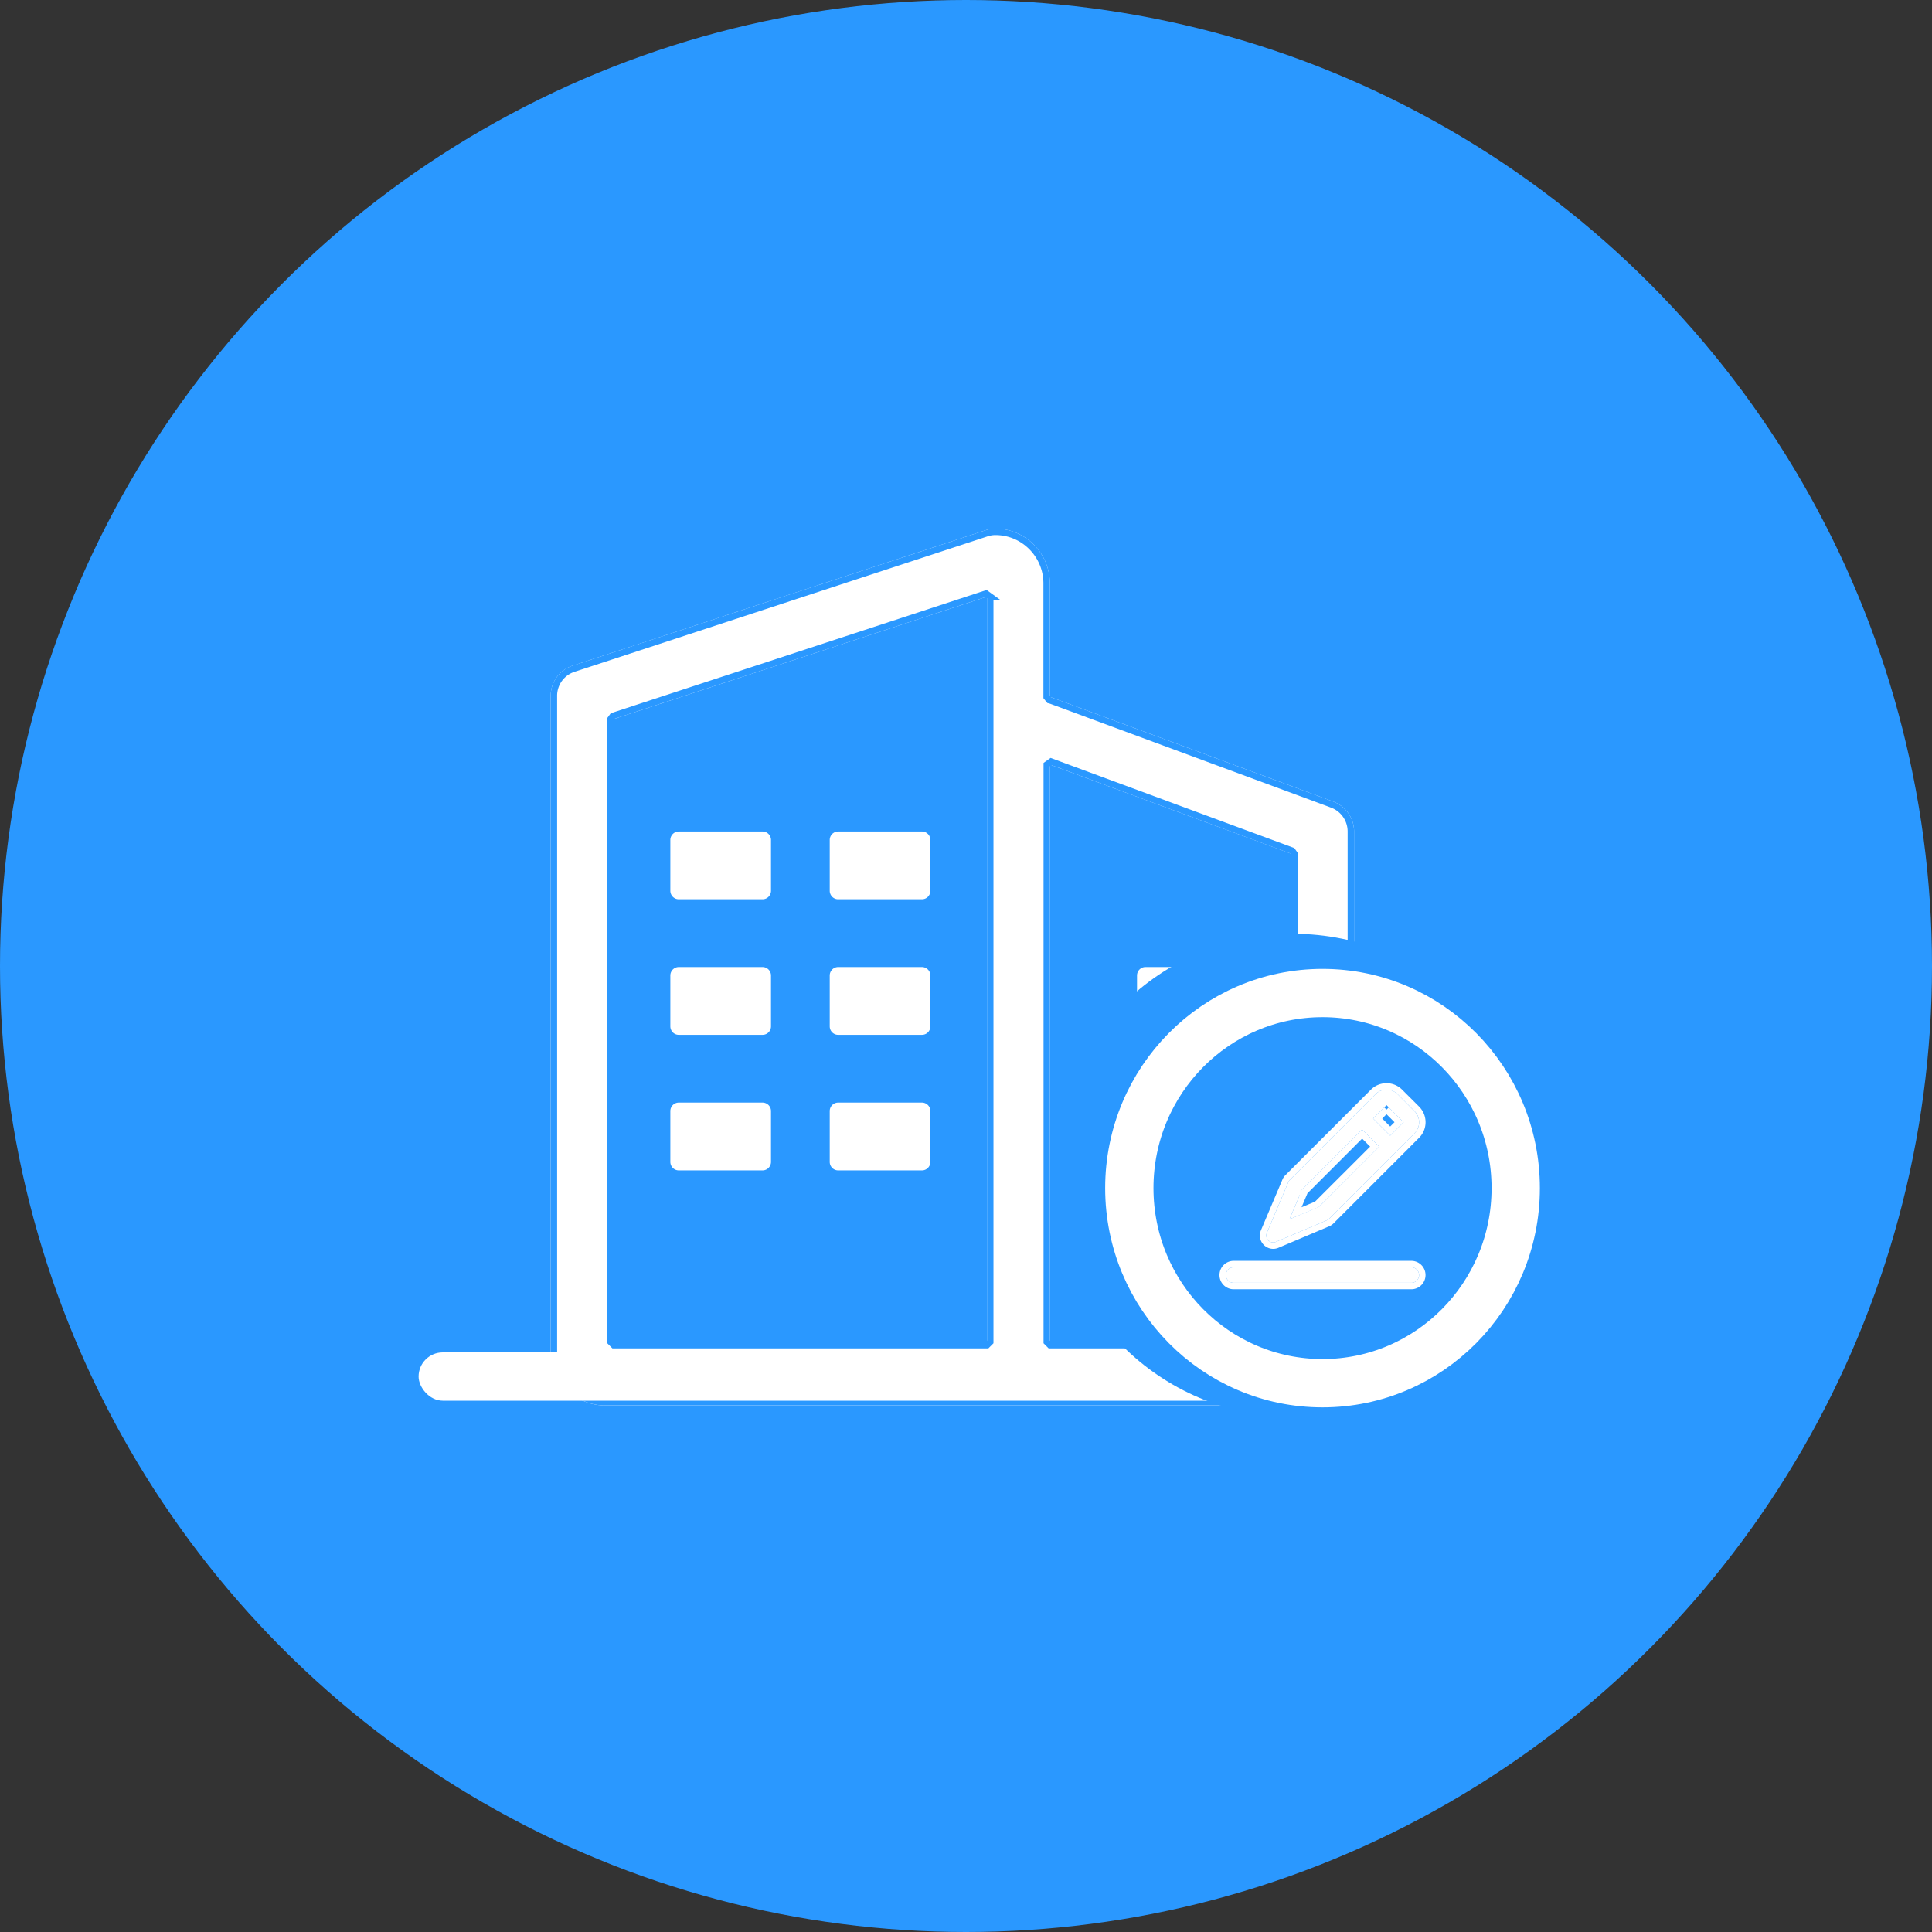 <svg width="60" height="60" xmlns="http://www.w3.org/2000/svg" xmlns:xlink="http://www.w3.org/1999/xlink"><rect width="100%" height="100%" fill="#333333" stroke="none"/><defs><path d="M24.41 8.895l-8.718-3.223c-.03-.01-.059-.02-.088-.026V2.12c0-.94-.759-1.703-1.69-1.703a.958.958 0 0 0-.303.049L.776 4.676a.981.981 0 0 0-.674.937v20.331c0 .94.758 1.704 1.69 1.704h21.557c.941 0 1.703-.793 1.703-1.77V9.824a.991.991 0 0 0-.641-.928zM13.654 7.382v18.293H2.06V6.33l11.594-3.802v4.854zm9.445 18.293h-7.49V7.745l7.49 2.768v15.162z" id="a"/><path d="M8.758 8.518H3.241a.24.24 0 1 0 0 .482h5.517a.24.24 0 1 0 0-.482zm-4.205-.79L6.13 7.06a.222.222 0 0 0 .069-.046l2.66-2.66a.484.484 0 0 0 0-.682l-.53-.532a.484.484 0 0 0-.683.002l-2.66 2.66a.214.214 0 0 0-.046.068l-.668 1.576a.212.212 0 0 0 .046.235.212.212 0 0 0 .235.047zm3.433-4.245l.002-.002.53.53-.001.002-.415.415-.53-.53.414-.415zM5.364 6.106L7.23 4.239l.53.53-1.866 1.867-.92.39.39-.92z" id="b"/></defs><g fill="none" fill-rule="evenodd"><circle fill="#2A98FF" cx="30" cy="30" r="30"/><g transform="translate(13 16)"><g fill-rule="nonzero"><g transform="translate(4)"><use fill="#FFF" fill-rule="evenodd" xlink:href="#a"/><path stroke="#2A98FF" stroke-width=".2" d="M24.376 8.989l-8.717-3.223a.726.726 0 0 0-.077-.023l-.078-.097V2.12c0-.885-.714-1.603-1.59-1.603a.859.859 0 0 0-.272.044L.807 4.77a.881.881 0 0 0-.605.842v20.331c0 .885.713 1.604 1.59 1.604h21.557c.885 0 1.603-.747 1.603-1.67V9.824a.891.891 0 0 0-.576-.834zM13.753 2.528v23.147l-.1.1H2.06l-.1-.1V6.33l.069-.095 11.594-3.802.131.095zm9.345 23.247h-7.49l-.1-.1V7.745l.134-.095 7.49 2.77.066.093v15.162l-.1.1z"/></g><path d="M8.078 11.927h2.606c.143 0 .26-.118.26-.263v-1.578a.263.263 0 0 0-.26-.263H8.078a.263.263 0 0 0-.26.263v1.578c0 .145.117.263.26.263zm4.95 0h2.606c.143 0 .26-.118.26-.263v-1.578a.263.263 0 0 0-.26-.263h-2.605a.263.263 0 0 0-.261.263v1.578c0 .145.117.263.26.263zm-4.95 4.21h2.606c.143 0 .26-.118.26-.263v-1.579a.263.263 0 0 0-.26-.263H8.078a.263.263 0 0 0-.26.263v1.579c0 .145.117.263.26.263zm4.95 0h2.606c.143 0 .26-.118.26-.263v-1.579a.263.263 0 0 0-.26-.263h-2.605a.263.263 0 0 0-.261.263v1.579c0 .145.117.263.26.263zm-4.95 4.21h2.606c.143 0 .26-.119.26-.263v-1.579a.263.263 0 0 0-.26-.263H8.078a.263.263 0 0 0-.26.263v1.579c0 .144.117.263.26.263zm4.95 0h2.606c.143 0 .26-.119.26-.263v-1.579a.263.263 0 0 0-.26-.263h-2.605a.263.263 0 0 0-.261.263v1.579c0 .144.117.263.26.263zm9.543-4.21h1.563c.144 0 .26-.118.26-.263v-1.579a.263.263 0 0 0-.26-.263h-1.563a.263.263 0 0 0-.26.263v1.579c0 .145.117.263.26.263zm0 4.21h1.563c.144 0 .26-.119.26-.263v-1.579a.263.263 0 0 0-.26-.263h-1.563a.263.263 0 0 0-.26.263v1.579c0 .144.117.263.26.263z" fill="#FFF"/></g><rect fill="#FFF" y="26" width="26" height="1.5" rx=".75"/><circle fill="#2A98FF" cx="27.167" cy="20.5" r="7.5"/><g transform="translate(22.072 14.839)"><ellipse stroke="#FFF" stroke-width="1.5" fill="#2A98FF" cx="6" cy="6.059" rx="6" ry="6.059"/><g fill-rule="nonzero"><use fill="#FFF" fill-rule="evenodd" xlink:href="#b"/><path stroke="#FFF" stroke-width=".2" d="M8.758 8.418a.34.34 0 1 1 0 .682H3.241a.34.34 0 1 1 0-.682h5.517zM4.592 7.82h0a.311.311 0 0 1-.345-.068.312.312 0 0 1-.067-.345l.668-1.576a.314.314 0 0 1 .067-.1l2.66-2.66a.584.584 0 0 1 .824-.001l.531.53a.584.584 0 0 1-.001.825l-2.66 2.661a.321.321 0 0 1-.1.066l-1.577.668zm3.396-4.197l-.275.275.389.389.275-.275-.39-.39zm-2.54 2.54l-.287.677.662-.275L7.62 4.77 7.23 4.38 5.448 6.163z"/></g></g></g></g></svg>